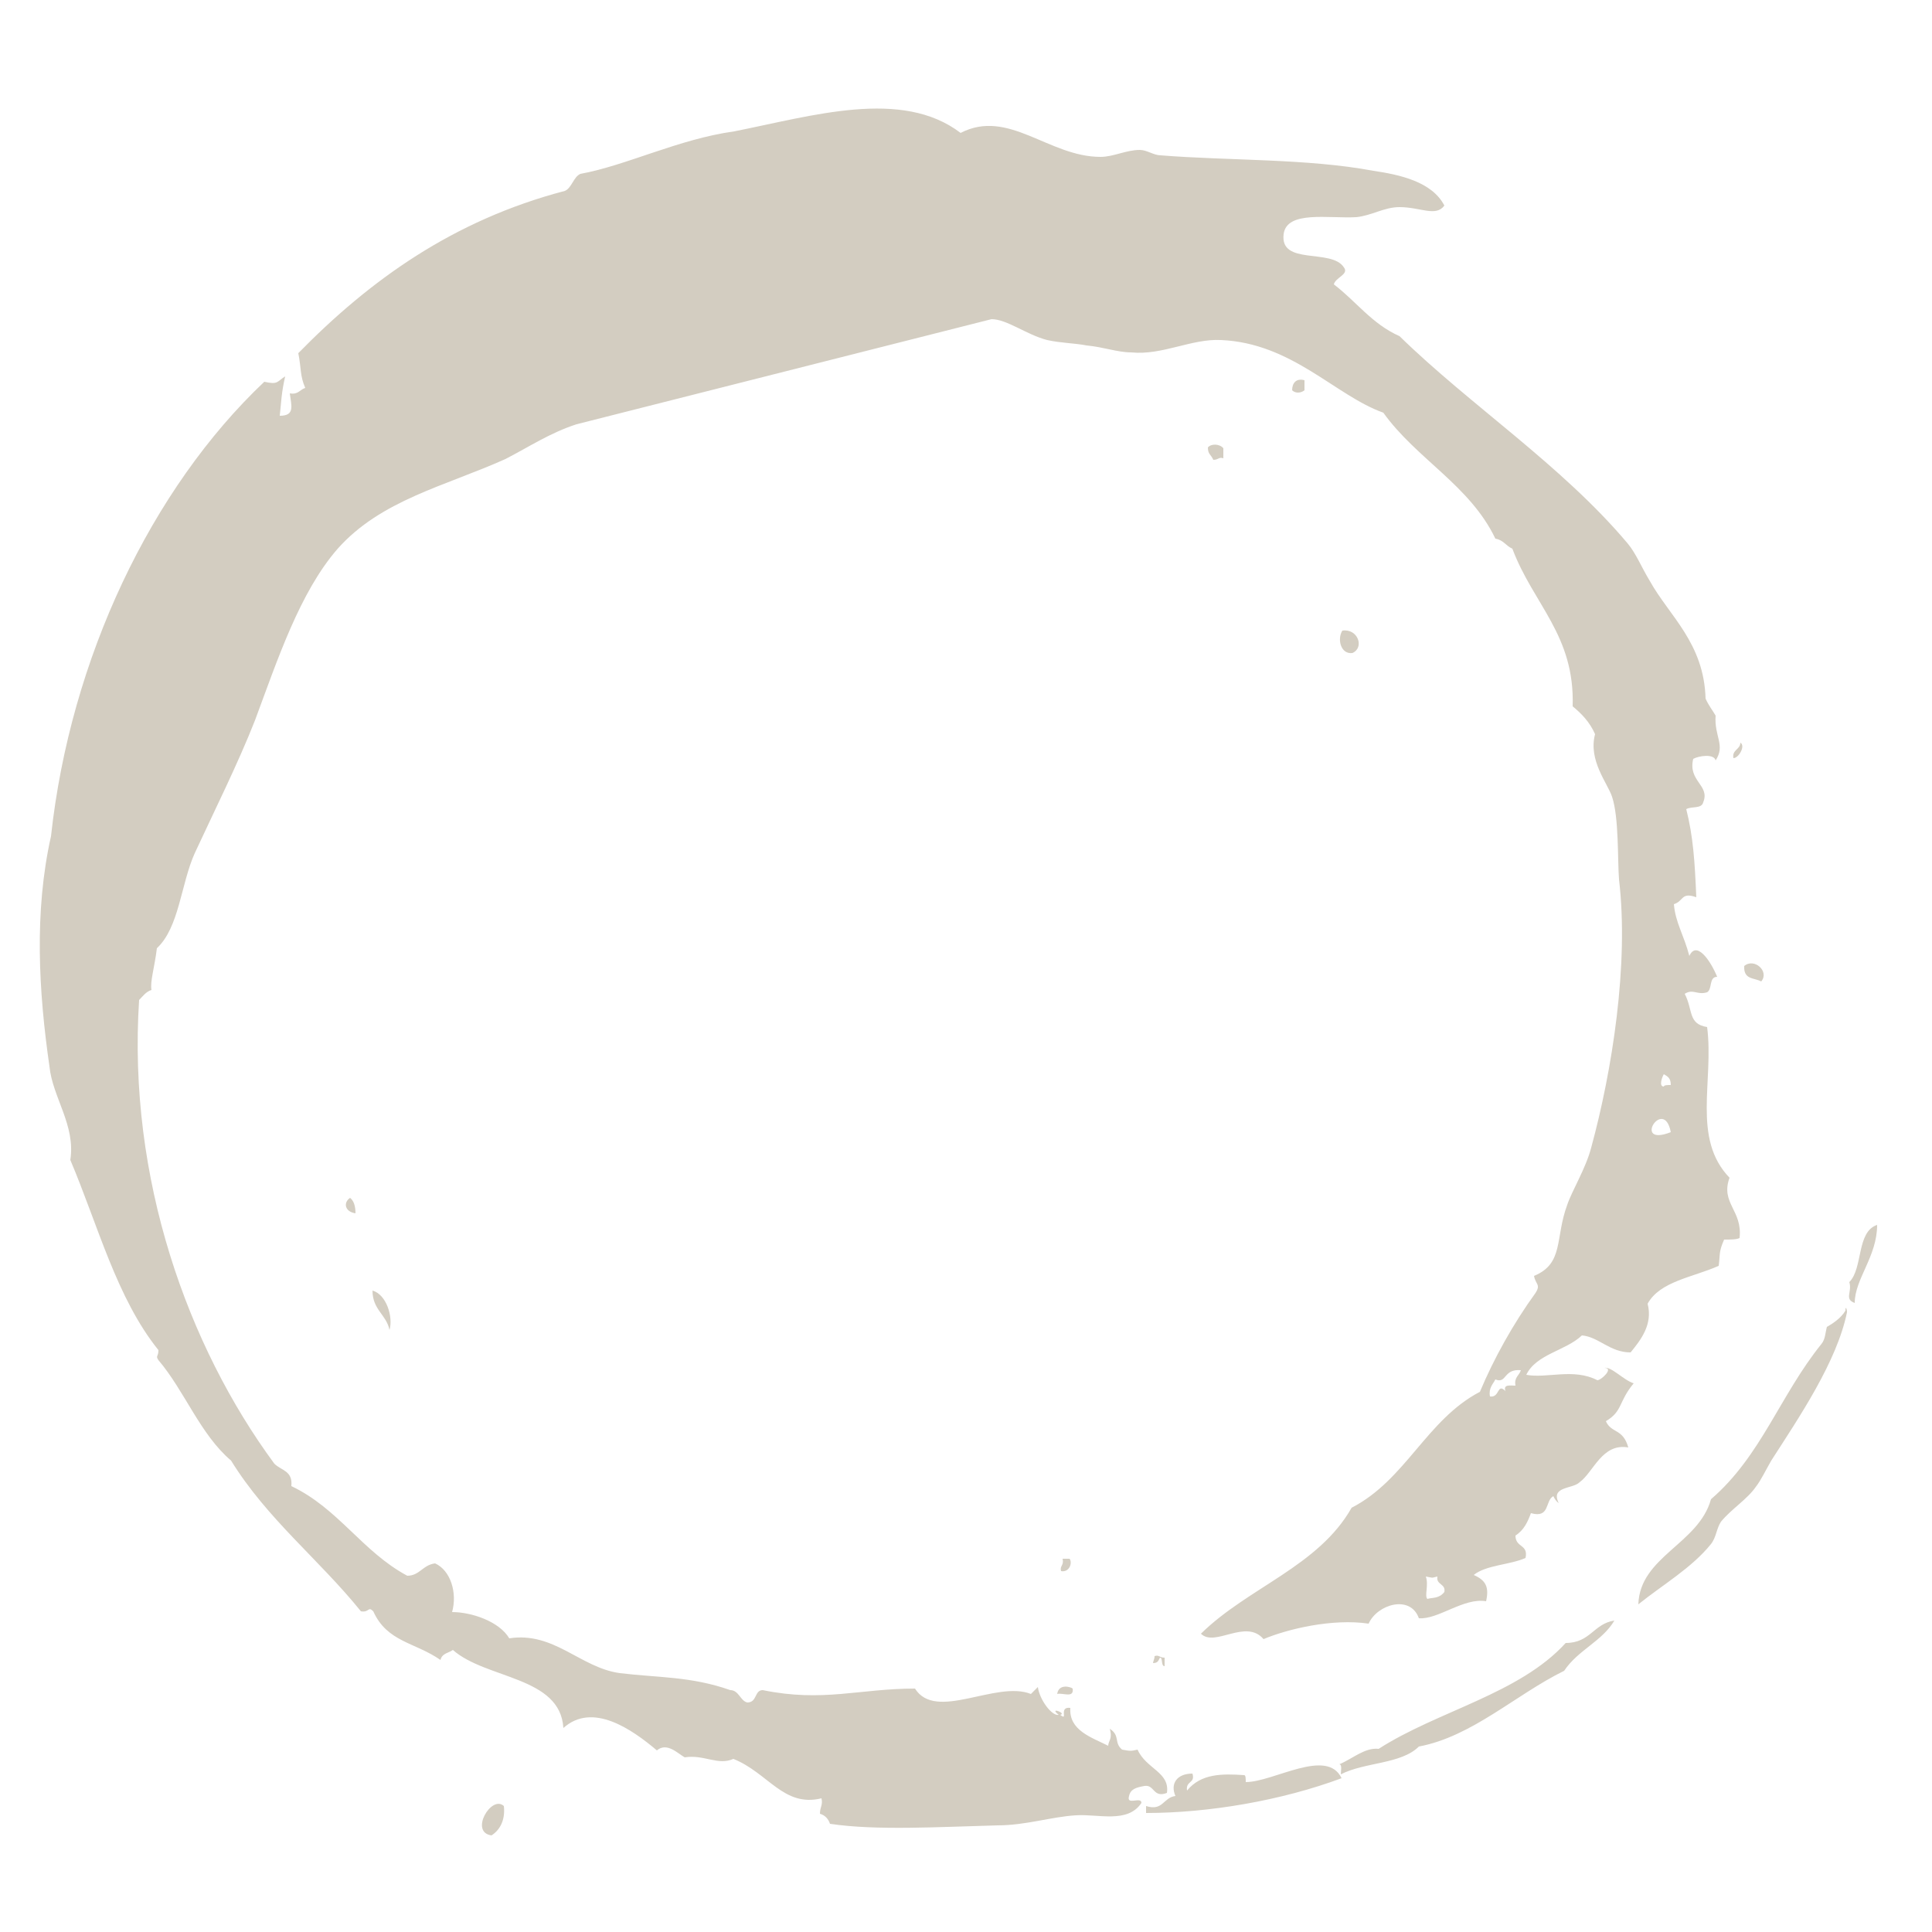 <?xml version="1.0" encoding="utf-8"?>
<!-- Generator: Adobe Illustrator 17.1.0, SVG Export Plug-In . SVG Version: 6.00 Build 0)  -->
<!DOCTYPE svg PUBLIC "-//W3C//DTD SVG 1.1//EN" "http://www.w3.org/Graphics/SVG/1.1/DTD/svg11.dtd">
<svg version="1.1" id="Layer_1" xmlns="http://www.w3.org/2000/svg" xmlns:xlink="http://www.w3.org/1999/xlink" x="0px" y="0px"
	 viewBox="0 -25 250 250" enable-background="new 0 -25 250 250" xml:space="preserve">
<path fill="#D3CDC1" d="M46,132c0-0.9-0.2-1.6-0.7-2C44.4,130.6,44.6,131.8,46,132z M48.2,142c0,2.5,1.8,3.1,2.2,5.1
	C50.9,145.4,50,142.5,48.2,142z M63.6,212.5c1.1-0.7,1.8-2,1.6-3.8C63.6,207.2,60.7,212.1,63.6,212.5z M138.8,193.5
	c-0.2-0.2-1.8-0.7-2,0.7C137.5,194,139,194.8,138.8,193.5z M138.4,176.7h-0.9c0.2,0.9-0.4,0.9-0.2,1.6
	C138.4,178.5,138.8,177.2,138.4,176.7z M161.2,205.6c0-0.4,0-0.9-0.2-0.9c-2.9-0.2-5.6-0.2-7.4,2c-0.2-1.3,1.1-0.9,0.7-2.2
	c-2,0-2.9,1.3-2.2,2.9c-1.6,0.2-1.6,2-3.8,1.3v0.9c8.1,0,17.5-1.6,25.3-4.5C171.7,201.1,164.8,205.6,161.2,205.6z M156.3,32.9
	c0,0.9,0.4,0.9,0.7,1.6c0.7,0,0.7-0.4,1.3-0.2v-1.3C157.8,32.4,156.7,32.4,156.3,32.9z M167.2,25.5c0.4,0.4,1.1,0.4,1.6,0v-1.3
	C167.7,23.9,167.2,24.6,167.2,25.5z M178.4,201.3c-1.8-0.2-3.4,1.3-5.1,2c0.4,0,0.2,0.9,0.2,1.3c3.1-1.6,7.8-1.3,10.1-3.6
	c6.9-1.3,12.5-6.7,18.8-9.8c1.8-2.7,4.9-3.8,6.5-6.5c-2.7,0.4-3.1,2.9-6.3,2.9C196.6,194.2,186,196.4,178.4,201.3z M173.7,56.6
	c-0.7,1.1-0.2,3.1,1.3,2.9C176.6,58.8,175.7,56.3,173.7,56.6z M224.3,73.1c0.7,0,1.6-1.6,0.9-2C225.2,72,224.1,72,224.3,73.1z
	 M227.9,102c1.1-1.3-0.9-3.1-2.2-2C225.6,101.8,227,101.5,227.9,102z M128.3,16.3c2,0,4.5,2,7.2,2.7c1.8,0.4,3.6,0.4,5.1,0.7
	c2.2,0.2,4,0.9,5.8,0.9c4,0.4,7.8-1.8,11.6-1.6c9.2,0.4,14.8,7.2,21,9.4c4.3,6,11.2,9.4,14.5,16.3c1.1,0.2,1.3,0.9,2.2,1.3
	c2.7,7.2,8.1,11.2,7.8,20.4c1.1,0.9,2.2,2,2.9,3.6c-0.9,3.4,1.6,6.3,2.2,8.1c0.9,2.7,0.7,8.1,0.9,10.7c1.3,11-0.9,24.8-3.6,34.7
	c-0.7,2.7-2.5,5.6-3.1,7.4c-1.6,4.3-0.4,7.6-4.3,9.2c0.2,1.1,0.9,1.1,0.2,2.2c-2.9,4-5.4,8.5-7.2,12.8c-6.9,3.6-9.6,11.4-16.6,15
	c-4.3,7.6-13.4,10.3-19.5,16.3c1.8,1.8,5.8-2,8.1,0.7c3.1-1.3,8.9-2.7,13.6-2c1.1-2.5,5.4-3.8,6.5-0.7c2.5,0.2,5.8-2.7,8.7-2.2
	c0.4-1.8,0-2.7-1.6-3.4c1.6-1.3,4.7-1.3,6.7-2.2c0.4-1.8-1.3-1.3-1.3-2.9c1.1-0.7,1.6-1.8,2-2.9c2.5,0.7,1.8-1.6,2.9-2.2
	c0.2,0.4,0.4,0.7,0.7,0.9c-1.1-2.2,1.8-1.8,2.7-2.7c1.8-1.3,2.9-5.1,6.3-4.5c-0.7-2.5-2.2-1.8-2.9-3.4c2.2-1.3,1.6-2.5,3.6-4.9
	c-1.3-0.4-2.9-2.2-3.8-2c1.3,0-0.4,1.6-0.9,1.6c-3.1-1.6-6.5-0.2-9.2-0.7c1.3-2.7,5.1-3.1,7.2-5.1c2.2,0.2,3.6,2.2,6.3,2.2
	c1.3-1.6,2.9-3.6,2.2-6.3c1.6-2.9,5.8-3.4,9.2-4.9c0.2-1.6,0-1.8,0.7-3.4c0.9,0,1.6,0,2-0.2c0.4-3.6-2.5-4.5-1.3-7.8
	c-4.9-5.1-2-12.5-2.9-19.5c-2.5-0.4-1.8-2.2-2.9-4.3c1.1-0.7,1.6,0.2,2.9-0.2c0.7-0.4,0.2-2,1.3-2c-0.9-2.2-2.7-4.7-3.6-2.7
	c-0.7-2.7-1.8-4.3-2-6.7c1.3-0.4,0.9-1.6,2.9-0.9c-0.2-4.7-0.4-7.8-1.3-11.4c0.7-0.4,2,0,2.2-0.9c0.9-2.2-2-2.7-1.3-5.6
	c0.7-0.4,2.7-0.7,2.9,0.2c1.3-2-0.2-3.1,0-5.8c-0.4-0.7-0.9-1.3-1.3-2.2c-0.2-7.2-4.7-10.7-7.2-15.2c-1.1-1.8-1.8-3.6-2.9-4.9
	c-8.5-10.1-20.4-17.9-29.5-26.8c-3.6-1.6-5.6-4.5-8.5-6.7c0.2-0.9,2-1.3,1.3-2.2c-1.6-2.5-8.3-0.2-7.8-4.3c0.4-3.1,5.8-2,9.4-2.2
	c2-0.2,3.6-1.3,5.6-1.3c2.7,0,4.7,1.3,5.8-0.2c-1.6-3.1-5.8-4-9.2-4.5c-8.5-1.6-18.8-1.3-27.5-2c-0.9,0-1.8-0.7-2.7-0.7
	c-1.8,0-3.4,0.9-5.1,0.9c-6.7,0-11.9-6.3-18.1-3.1c-7.6-5.8-19.2-2.2-29.3-0.2C87.8-7,81.1-3.6,75.1-2.5c-0.9,0.4-1.1,1.8-2,2.2
	c-14.5,3.8-25.3,11.6-34.5,21c0.4,2,0.2,2.9,0.9,4.5c-0.7,0.2-0.9,0.9-2,0.7c0.2,1.6,0.7,2.9-1.3,2.9c0.2-1.8,0.2-2.9,0.7-5.1
	c-1.1,0.7-0.9,1.1-2.7,0.7C19.6,38.2,9.1,60.2,6.6,83.2C4.4,93,5,103.3,6.4,113c0.4,4,3.4,7.6,2.7,12.1c3.6,8.5,6,17.9,11.4,24.6
	c0,0.9-0.4,0.7,0,1.3c3.4,4,5.4,9.6,9.4,13c4.7,7.6,11.4,12.8,16.8,19.5c1.1,0.2,0.9-0.7,1.6,0c1.8,4,5.4,4,8.7,6.3
	c0.2-0.9,1.1-0.9,1.6-1.3c4.3,3.8,13.9,3.4,14.3,10.1c3.8-3.4,8.9,0.2,12.1,2.9c1.3-1.1,2.7,0.4,3.6,0.9c2.5-0.4,4.3,1.1,6.3,0.2
	c4.5,1.8,6.5,6.3,11.4,5.1c0.2,0.9-0.2,1.1-0.2,2c0.7,0.2,1.1,0.7,1.3,1.3c6,0.9,14.1,0.4,21.7,0.2c3.6,0,6.9-1.1,10.1-1.3
	c2.9-0.2,6.7,1.1,8.5-1.6c0-0.9-2,0.4-1.6-0.9c0.2-0.9,0.9-1.1,2-1.3c1.3-0.2,1.1,1.6,2.9,0.9c0.4-2.7-2.7-3.1-3.8-5.6
	c-0.9,0.2-0.9,0.2-2,0c-1.1-0.9-0.2-1.8-1.6-2.7c0.4,1.3-0.2,1.6-0.2,2.2c-2.2-1.1-5.1-2-4.9-4.9c-1.6-0.2-0.2,1.8-1.3,0.9
	c0.9-0.2-1.6-1.1-0.2,0c-0.9,0.2-2.5-2-2.7-3.6c-0.2,0.2-0.7,0.7-0.9,0.9c-4.5-1.8-12.3,3.6-15-0.7c-7.2,0-11.9,1.8-19.7,0.2
	c-1.1,0-0.7,1.6-2,1.6c-0.9-0.2-1.1-1.6-2.2-1.6c-5.1-1.8-9.4-1.6-14.3-2.2c-5.1-0.7-8.5-5.4-14.3-4.5c-1.3-2.2-4.9-3.4-7.4-3.4
	c0.7-2.5-0.2-5.4-2.2-6.3c-1.6,0.2-2,1.6-3.6,1.6c-5.8-3.1-8.9-8.7-15-11.6c0.2-2-1.3-2-2.2-2.9c-11.2-15.2-19-36.9-17.5-60
	c0.4-0.4,0.9-1.1,1.6-1.3c-0.2-1.1,0.4-2.9,0.7-5.4c2.9-2.7,3.1-8.3,4.9-12.3c2.5-5.4,5.6-11.6,7.8-17.2c2.9-7.8,5.8-16.6,10.7-22.2
	c5.6-6.3,13.9-8.1,21.7-11.6c3.1-1.6,5.8-3.4,9.2-4.5 M186,179c-0.2,1.1,1.1,0.9,0.9,2c-0.7,0.9-1.6,0.7-2.2,0.9
	c-0.4-0.4,0.2-1.8-0.2-2.9C185.6,179.2,185.1,179.2,186,179z M196.8,152.3c-0.2,0.7-0.9,0.9-0.7,2c-0.7,0-1.6-0.2-1.3,0.7
	c-1.1-1.1-0.7,0.9-2,0.7c-0.2-1.1,0.4-1.6,0.7-2.2C195,154.1,194.5,152.1,196.8,152.3z M216.2,121.5
	C211.1,123.5,215.3,116.8,216.2,121.5L216.2,121.5z M216.2,115.4c-0.4,0-0.9,0-0.9,0.2c-0.7,0-0.2-1.3,0-1.6
	C215.8,114.3,216.2,114.5,216.2,115.4z M150.7,190.6v-1.1c-0.7,0-0.7-0.4-1.3-0.2c0,0.4-0.2,0.7-0.2,0.9c0.7,0,0.7-0.4,0.9-0.7
	C150.5,189.5,150.2,190.6,150.7,190.6z M236.4,146.7c-0.2,0.7-0.2,1.6-0.7,2.2c-5.4,6.7-7.8,14.5-14.3,20.1
	c-1.6,5.8-9.2,7.4-9.4,13.6c3.1-2.5,6.9-4.7,9.4-7.8c0.7-0.9,0.7-2,1.3-2.9c1.3-1.6,3.4-2.9,4.5-4.5c0.7-0.9,1.3-2.2,2-3.4
	c3.6-5.6,8.5-12.8,9.8-19.2c0-0.4-0.2-0.9-0.2-0.2C238.2,145.6,237.1,146.3,236.4,146.7z M239.3,140.9c0.4,1.3-0.7,2.2,0.7,2.7
	c0-3.1,2.9-6,2.9-10.1C240.2,134.4,241.1,139.1,239.3,140.9z"/>
</svg>
